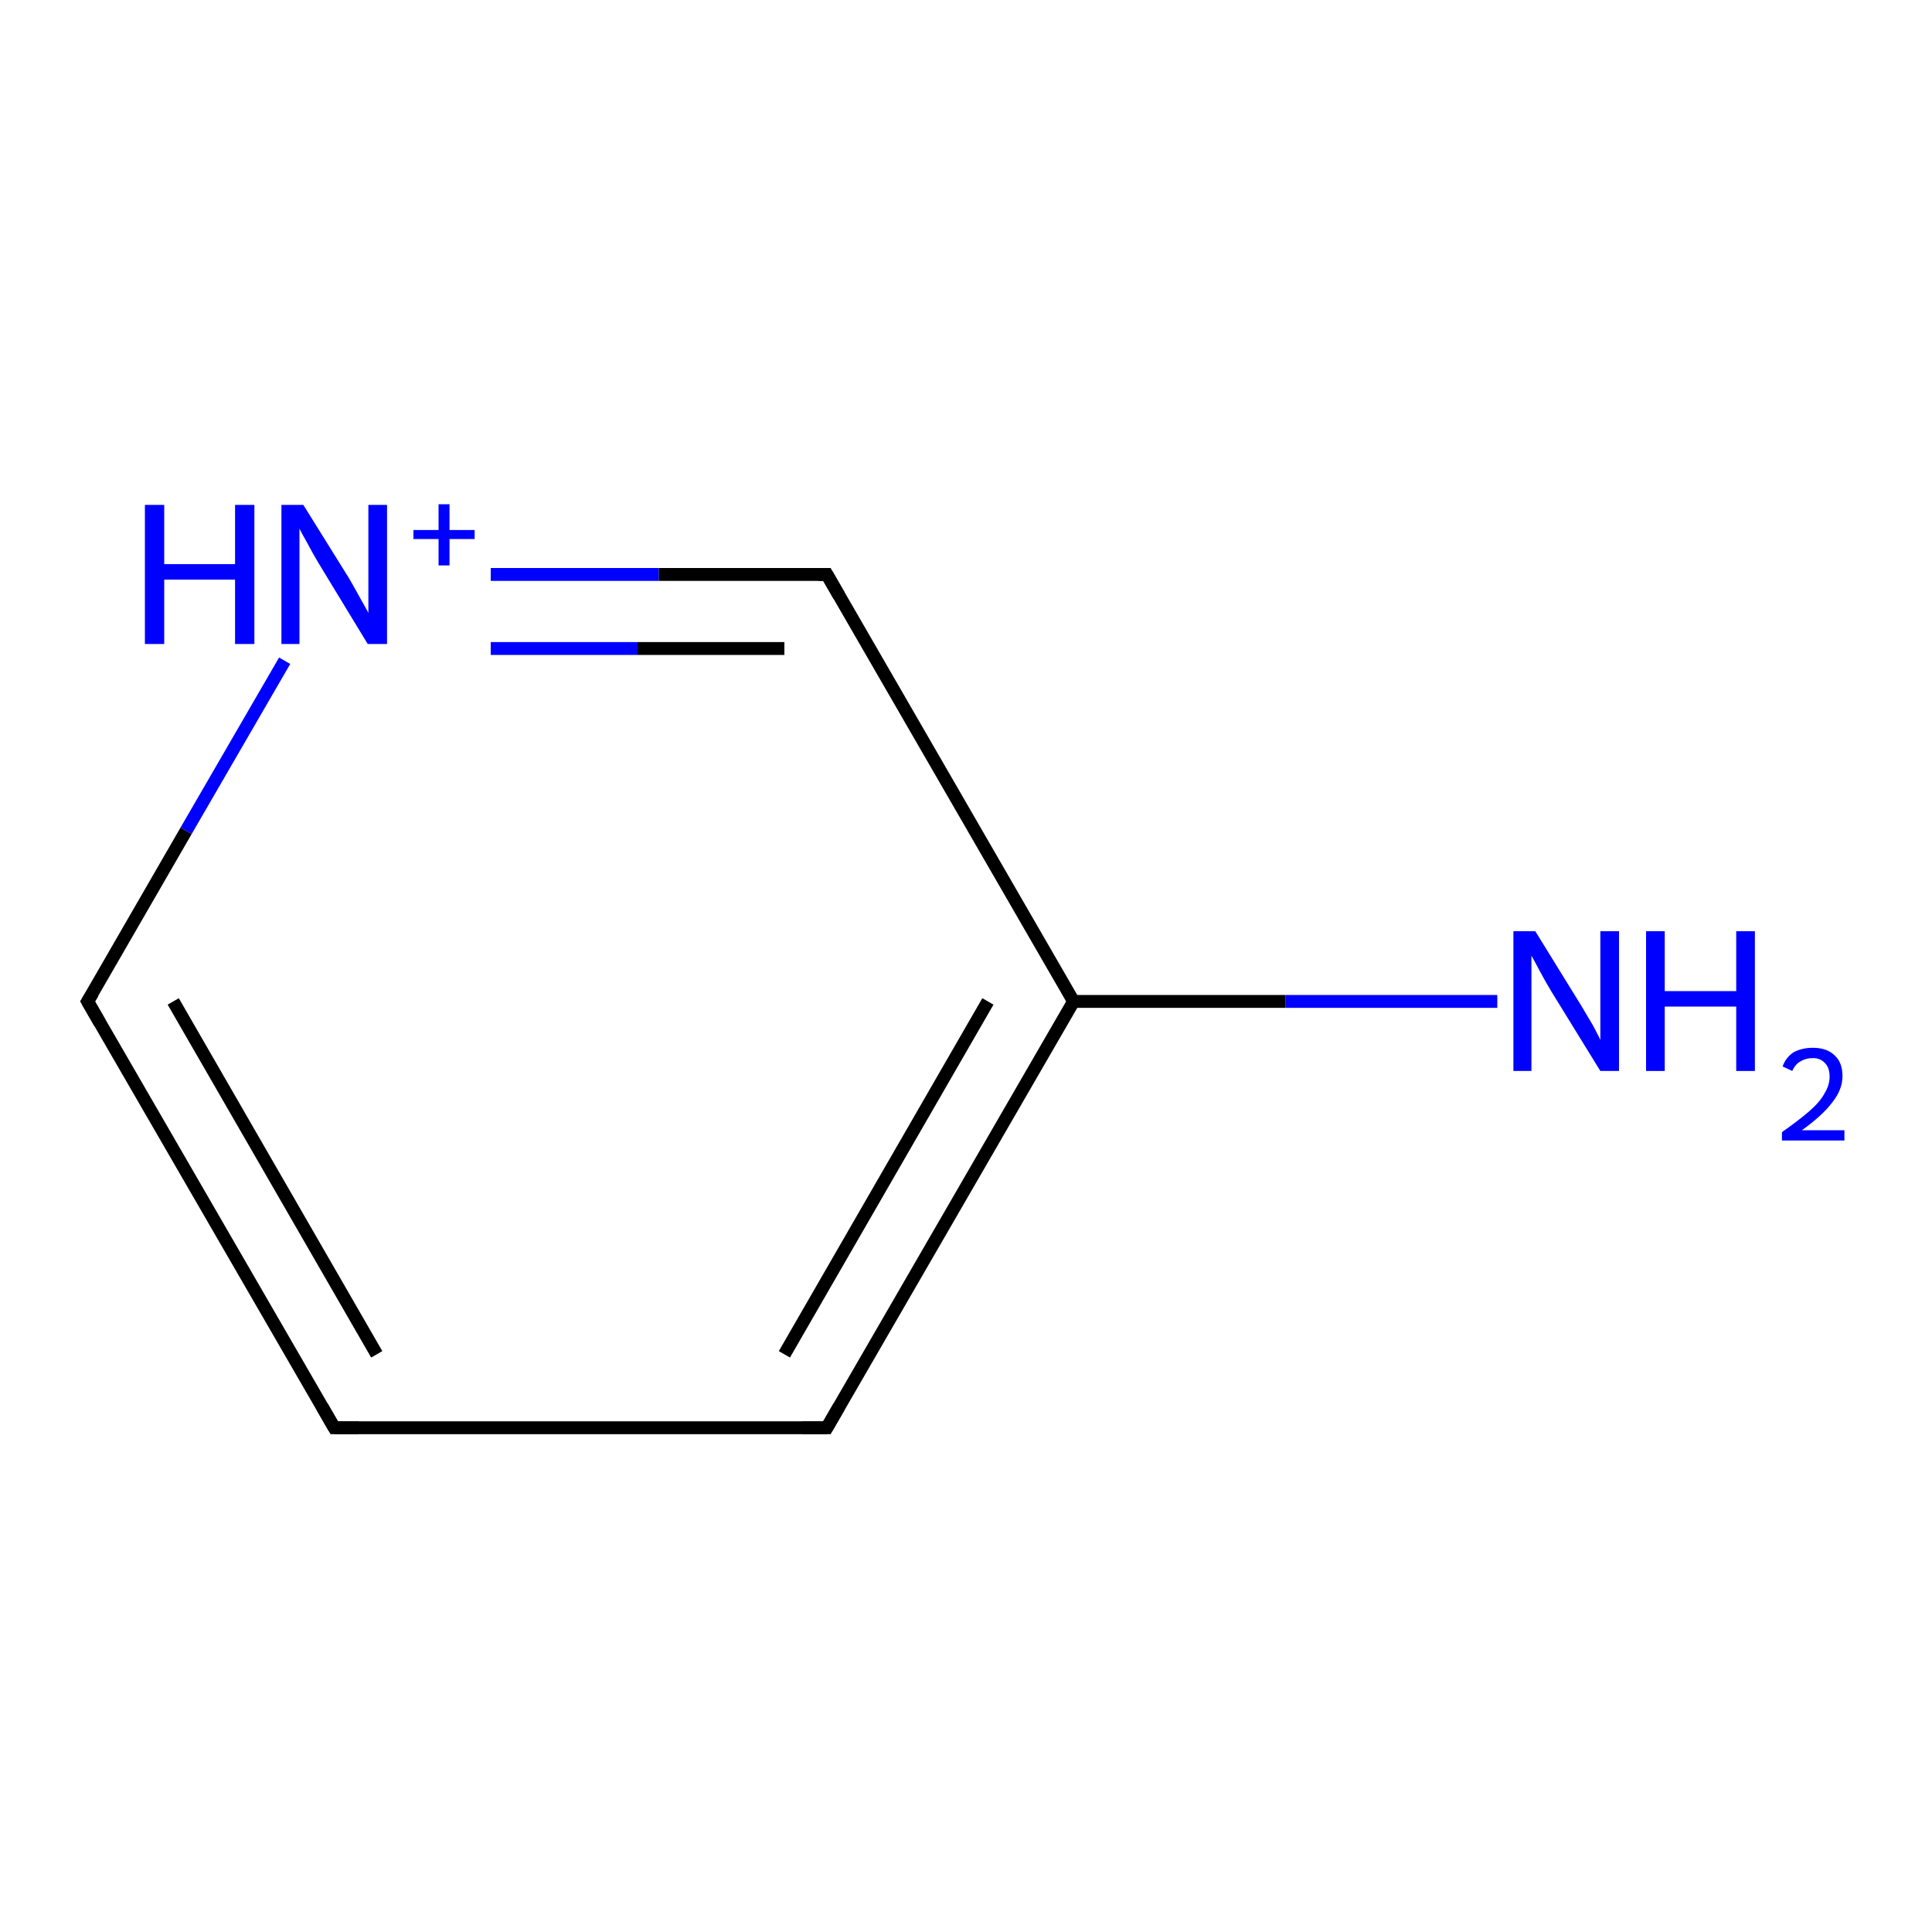 <?xml version='1.0' encoding='iso-8859-1'?>
<svg version='1.1' baseProfile='full'
              xmlns='http://www.w3.org/2000/svg'
                      xmlns:rdkit='http://www.rdkit.org/xml'
                      xmlns:xlink='http://www.w3.org/1999/xlink'
                  xml:space='preserve'
width='300px' height='300px' viewBox='0 0 300 300'>
<!-- END OF HEADER -->
<rect style='opacity:1.0;fill:#FFFFFF;stroke:none' width='300.0' height='300.0' x='0.0' y='0.0'> </rect>
<path class='bond-0 atom-0 atom-1' d='M 232.5,155.5 L 199.6,155.5' style='fill:none;fill-rule:evenodd;stroke:#0000FF;stroke-width:2.0px;stroke-linecap:butt;stroke-linejoin:miter;stroke-opacity:1' />
<path class='bond-0 atom-0 atom-1' d='M 199.6,155.5 L 166.7,155.5' style='fill:none;fill-rule:evenodd;stroke:#000000;stroke-width:2.0px;stroke-linecap:butt;stroke-linejoin:miter;stroke-opacity:1' />
<path class='bond-1 atom-1 atom-2' d='M 166.7,155.5 L 128.4,221.7' style='fill:none;fill-rule:evenodd;stroke:#000000;stroke-width:2.0px;stroke-linecap:butt;stroke-linejoin:miter;stroke-opacity:1' />
<path class='bond-1 atom-1 atom-2' d='M 153.4,155.5 L 121.8,210.3' style='fill:none;fill-rule:evenodd;stroke:#000000;stroke-width:2.0px;stroke-linecap:butt;stroke-linejoin:miter;stroke-opacity:1' />
<path class='bond-2 atom-2 atom-3' d='M 128.4,221.7 L 51.9,221.7' style='fill:none;fill-rule:evenodd;stroke:#000000;stroke-width:2.0px;stroke-linecap:butt;stroke-linejoin:miter;stroke-opacity:1' />
<path class='bond-3 atom-3 atom-4' d='M 51.9,221.7 L 13.6,155.5' style='fill:none;fill-rule:evenodd;stroke:#000000;stroke-width:2.0px;stroke-linecap:butt;stroke-linejoin:miter;stroke-opacity:1' />
<path class='bond-3 atom-3 atom-4' d='M 58.5,210.3 L 26.9,155.5' style='fill:none;fill-rule:evenodd;stroke:#000000;stroke-width:2.0px;stroke-linecap:butt;stroke-linejoin:miter;stroke-opacity:1' />
<path class='bond-4 atom-4 atom-5' d='M 13.6,155.5 L 28.9,129.0' style='fill:none;fill-rule:evenodd;stroke:#000000;stroke-width:2.0px;stroke-linecap:butt;stroke-linejoin:miter;stroke-opacity:1' />
<path class='bond-4 atom-4 atom-5' d='M 28.9,129.0 L 44.2,102.6' style='fill:none;fill-rule:evenodd;stroke:#0000FF;stroke-width:2.0px;stroke-linecap:butt;stroke-linejoin:miter;stroke-opacity:1' />
<path class='bond-5 atom-5 atom-6' d='M 76.2,89.2 L 102.3,89.2' style='fill:none;fill-rule:evenodd;stroke:#0000FF;stroke-width:2.0px;stroke-linecap:butt;stroke-linejoin:miter;stroke-opacity:1' />
<path class='bond-5 atom-5 atom-6' d='M 102.3,89.2 L 128.4,89.2' style='fill:none;fill-rule:evenodd;stroke:#000000;stroke-width:2.0px;stroke-linecap:butt;stroke-linejoin:miter;stroke-opacity:1' />
<path class='bond-5 atom-5 atom-6' d='M 76.2,100.7 L 99.0,100.7' style='fill:none;fill-rule:evenodd;stroke:#0000FF;stroke-width:2.0px;stroke-linecap:butt;stroke-linejoin:miter;stroke-opacity:1' />
<path class='bond-5 atom-5 atom-6' d='M 99.0,100.7 L 121.8,100.7' style='fill:none;fill-rule:evenodd;stroke:#000000;stroke-width:2.0px;stroke-linecap:butt;stroke-linejoin:miter;stroke-opacity:1' />
<path class='bond-6 atom-6 atom-1' d='M 128.4,89.2 L 166.7,155.5' style='fill:none;fill-rule:evenodd;stroke:#000000;stroke-width:2.0px;stroke-linecap:butt;stroke-linejoin:miter;stroke-opacity:1' />
<path d='M 130.3,218.4 L 128.4,221.7 L 124.6,221.7' style='fill:none;stroke:#000000;stroke-width:2.0px;stroke-linecap:butt;stroke-linejoin:miter;stroke-opacity:1;' />
<path d='M 55.7,221.7 L 51.9,221.7 L 50.0,218.4' style='fill:none;stroke:#000000;stroke-width:2.0px;stroke-linecap:butt;stroke-linejoin:miter;stroke-opacity:1;' />
<path d='M 15.5,158.8 L 13.6,155.5 L 14.4,154.2' style='fill:none;stroke:#000000;stroke-width:2.0px;stroke-linecap:butt;stroke-linejoin:miter;stroke-opacity:1;' />
<path d='M 127.1,89.2 L 128.4,89.2 L 130.3,92.5' style='fill:none;stroke:#000000;stroke-width:2.0px;stroke-linecap:butt;stroke-linejoin:miter;stroke-opacity:1;' />
<path class='atom-0' d='M 238.4 144.6
L 245.5 156.1
Q 246.2 157.3, 247.4 159.3
Q 248.5 161.4, 248.5 161.5
L 248.5 144.6
L 251.4 144.6
L 251.4 166.3
L 248.5 166.3
L 240.8 153.8
Q 239.9 152.3, 239.0 150.6
Q 238.1 148.9, 237.8 148.4
L 237.8 166.3
L 235.0 166.3
L 235.0 144.6
L 238.4 144.6
' fill='#0000FF'/>
<path class='atom-0' d='M 255.6 144.6
L 258.5 144.6
L 258.5 153.9
L 269.6 153.9
L 269.6 144.6
L 272.5 144.6
L 272.5 166.3
L 269.6 166.3
L 269.6 156.3
L 258.5 156.3
L 258.5 166.3
L 255.6 166.3
L 255.6 144.6
' fill='#0000FF'/>
<path class='atom-0' d='M 276.8 165.6
Q 277.3 164.2, 278.5 163.4
Q 279.8 162.7, 281.5 162.7
Q 283.7 162.7, 284.9 163.9
Q 286.1 165.0, 286.1 167.1
Q 286.1 169.2, 284.5 171.2
Q 283.0 173.2, 279.8 175.5
L 286.4 175.5
L 286.4 177.1
L 276.7 177.1
L 276.7 175.8
Q 279.4 173.9, 281.0 172.5
Q 282.6 171.1, 283.3 169.8
Q 284.1 168.5, 284.1 167.2
Q 284.1 165.8, 283.4 165.1
Q 282.7 164.3, 281.5 164.3
Q 280.4 164.3, 279.6 164.8
Q 278.8 165.2, 278.3 166.3
L 276.8 165.6
' fill='#0000FF'/>
<path class='atom-5' d='M 22.5 78.4
L 25.5 78.4
L 25.5 87.6
L 36.5 87.6
L 36.5 78.4
L 39.5 78.4
L 39.5 100.0
L 36.5 100.0
L 36.5 90.0
L 25.5 90.0
L 25.5 100.0
L 22.5 100.0
L 22.5 78.4
' fill='#0000FF'/>
<path class='atom-5' d='M 47.1 78.4
L 54.2 89.8
Q 54.9 91.0, 56.0 93.0
Q 57.2 95.1, 57.2 95.2
L 57.2 78.4
L 60.1 78.4
L 60.1 100.0
L 57.1 100.0
L 49.5 87.5
Q 48.6 86.0, 47.7 84.3
Q 46.8 82.7, 46.5 82.1
L 46.5 100.0
L 43.7 100.0
L 43.7 78.4
L 47.1 78.4
' fill='#0000FF'/>
<path class='atom-5' d='M 64.2 82.3
L 68.1 82.3
L 68.1 78.3
L 69.8 78.3
L 69.8 82.3
L 73.7 82.3
L 73.7 83.7
L 69.8 83.7
L 69.8 87.8
L 68.1 87.8
L 68.1 83.7
L 64.2 83.7
L 64.2 82.3
' fill='#0000FF'/>
</svg>
